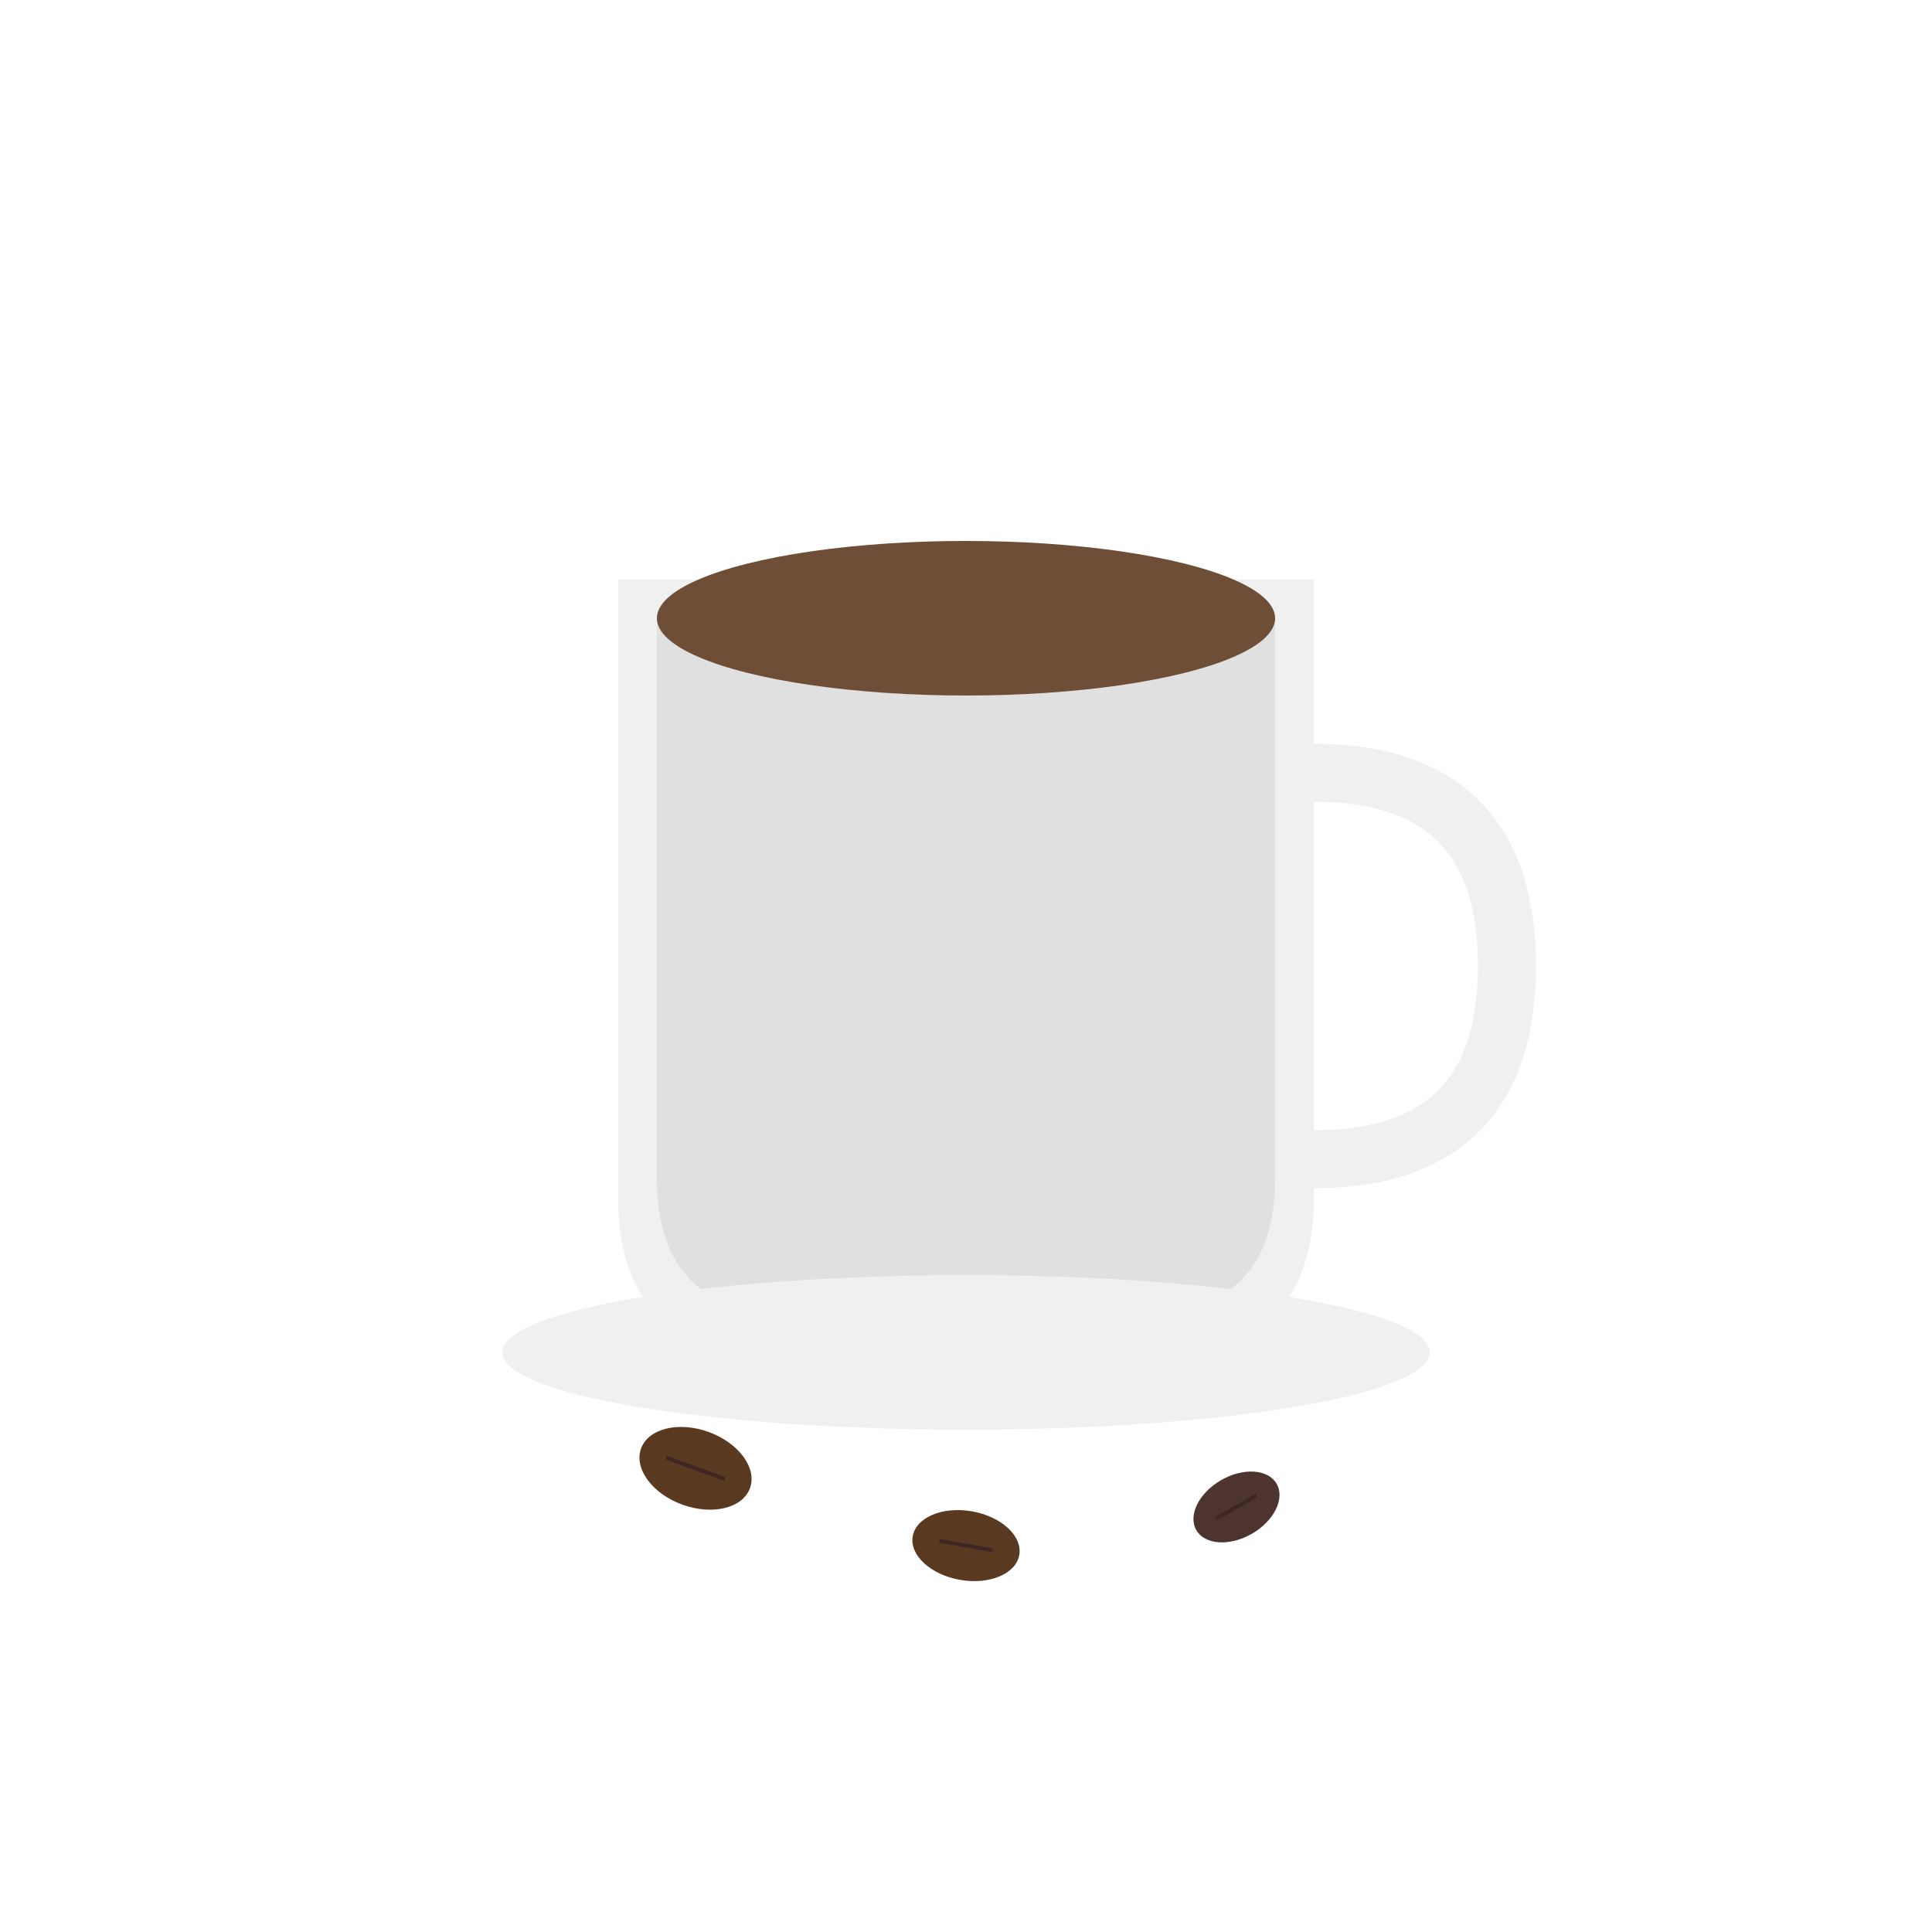 <?xml version="1.0" encoding="UTF-8"?>
<svg width="500" height="500" viewBox="0 0 500 500" xmlns="http://www.w3.org/2000/svg">
  <!-- Coffee Cup -->
  <g filter="url(#shadow)">
    <!-- Cup Body -->
    <path d="M160 150 L160 310 Q160 350, 200 350 L300 350 Q340 350, 340 310 L340 150 Z" fill="#f0f0f0" />
    <!-- Cup Inside -->
    <path d="M170 160 L170 305 Q170 340, 205 340 L295 340 Q330 340, 330 305 L330 160 Z" fill="#e0e0e0" />
    <!-- Coffee -->
    <ellipse cx="250" cy="160" rx="80" ry="20" fill="#6F4E37" />
    <!-- Cup Handle -->
    <path d="M340 200 Q390 200, 390 250 Q390 300, 340 300" fill="none" stroke="#f0f0f0" stroke-width="15" stroke-linecap="round" />
    <!-- Saucer -->
    <ellipse cx="250" cy="350" rx="120" ry="20" fill="#f0f0f0" />
    <!-- Steam 1 -->
    <path d="M230 100 Q240 70, 250 100 Q260 70, 270 100" stroke="white" stroke-width="5" stroke-linecap="round" fill="none" opacity="0.5">
      <animate attributeName="d" dur="3s" repeatCount="indefinite" 
        values="M230 100 Q240 70, 250 100 Q260 70, 270 100;
                M230 100 Q240 60, 250 90 Q260 60, 270 100;
                M230 100 Q240 70, 250 100 Q260 70, 270 100" />
    </path>
    <!-- Steam 2 -->
    <path d="M210 120 Q220 90, 230 120" stroke="white" stroke-width="4" stroke-linecap="round" fill="none" opacity="0.3">
      <animate attributeName="d" dur="4s" repeatCount="indefinite" 
        values="M210 120 Q220 90, 230 120;
                M210 120 Q220 80, 230 110;
                M210 120 Q220 90, 230 120" />
    </path>
    <!-- Steam 3 -->
    <path d="M270 120 Q280 90, 290 120" stroke="white" stroke-width="4" stroke-linecap="round" fill="none" opacity="0.3">
      <animate attributeName="d" dur="3.5s" repeatCount="indefinite" 
        values="M270 120 Q280 90, 290 120;
                M270 120 Q280 80, 290 110;
                M270 120 Q280 90, 290 120" />
    </path>
  </g>
  
  <!-- Coffee beans -->
  <g transform="translate(180, 380) rotate(20)">
    <ellipse cx="0" cy="0" rx="15" ry="10" fill="#5A3921" />
    <path d="M-8 0 L8 0" stroke="#3E2723" stroke-width="1" />
  </g>
  
  <g transform="translate(320, 390) rotate(-30)">
    <ellipse cx="0" cy="0" rx="12" ry="8" fill="#4E342E" />
    <path d="M-6 0 L6 0" stroke="#3E2723" stroke-width="1" />
  </g>
  
  <g transform="translate(250, 400) rotate(10)">
    <ellipse cx="0" cy="0" rx="14" ry="9" fill="#5A3921" />
    <path d="M-7 0 L7 0" stroke="#3E2723" stroke-width="1" />
  </g>
  
  <!-- Shadow Filter -->
  <defs>
    <filter id="shadow" x="-20%" y="-20%" width="140%" height="140%">
      <feDropShadow dx="0" dy="10" stdDeviation="10" flood-color="#6F4E37" flood-opacity="0.3" />
    </filter>
  </defs>
</svg>
